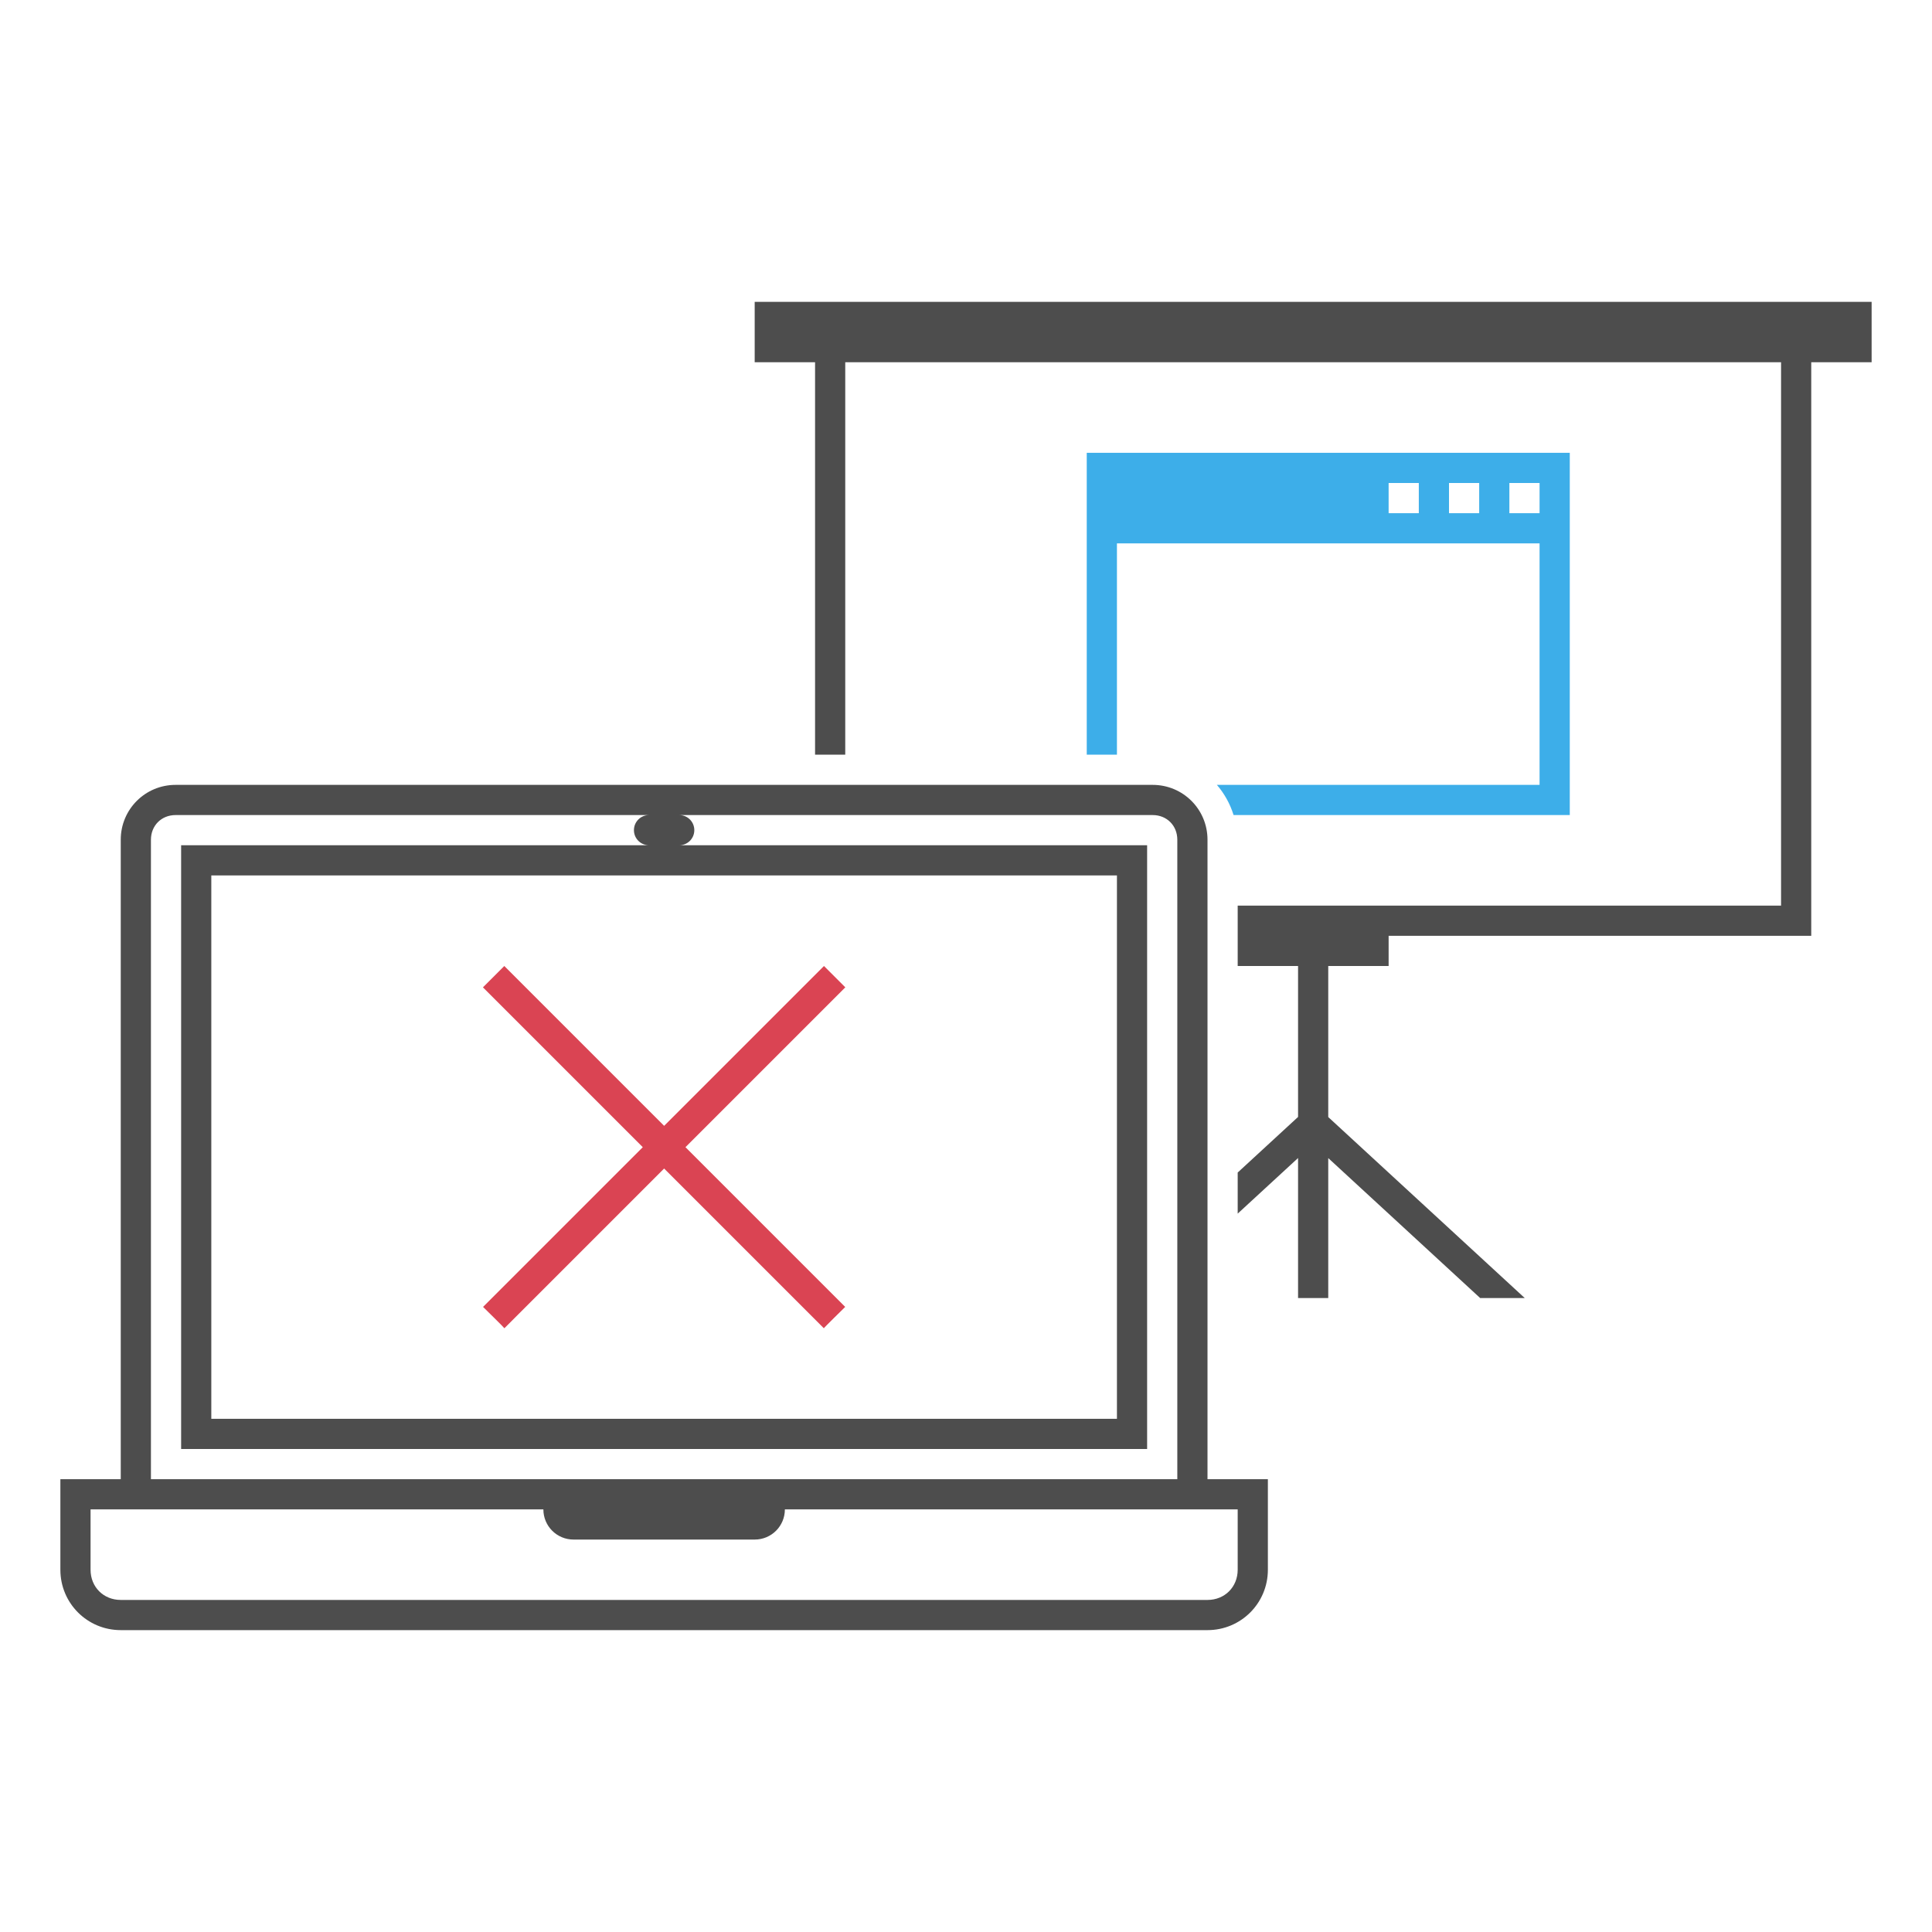 <?xml version="1.0"?>
<svg xmlns:dc="http://purl.org/dc/elements/1.1/" xmlns:cc="http://creativecommons.org/ns#" xmlns:rdf="http://www.w3.org/1999/02/22-rdf-syntax-ns#" xmlns:svg="http://www.w3.org/2000/svg" xmlns="http://www.w3.org/2000/svg" xmlns:sodipodi="http://sodipodi.sourceforge.net/DTD/sodipodi-0.dtd" xmlns:inkscape="http://www.inkscape.org/namespaces/inkscape" viewBox="0 0 64 64" version="1.1" id="svg10" sodipodi:docname="osd-shutd-laptop.svg" inkscape:version="0.92.2 5c3e80d, 2017-08-06">
  <sodipodi:namedview pagecolor="#ffffff" bordercolor="#666666" borderopacity="1" objecttolerance="10" gridtolerance="10" guidetolerance="10" inkscape:pageopacity="0" inkscape:pageshadow="2" inkscape:window-width="960" inkscape:window-height="964" id="namedview12" showgrid="false" inkscape:zoom="1" inkscape:cx="14.575195" inkscape:cy="135.66597" inkscape:window-x="960" inkscape:window-y="34" inkscape:window-maximized="0" inkscape:current-layer="svg10"/>
  <defs id="defs3051">
    <style type="text/css" id="current-color-scheme">
      .ColorScheme-Text {
        color:#31363b;
      }
      .ColorScheme-Background {
        color:#eff0f1;
      }
      .ColorScheme-Highlight {
        color:#3daee9;
      }
      .ColorScheme-ViewText {
        color:#31363b;
      }
      .ColorScheme-ViewBackground {
        color:#fcfcfc;
      }
      .ColorScheme-ViewHover {
        color:#93cee9;
      }
      .ColorScheme-ViewFocus{
        color:#3daee9;
      }
      .ColorScheme-ButtonText {
        color:#31363b;
      }
      .ColorScheme-ButtonBackground {
        color:#eff0f1;
      }
      .ColorScheme-ButtonHover {
        color:#93cee9;
      }
      .ColorScheme-ButtonFocus{
        color:#3daee9;
      }
      </style>
  </defs>
  <path style="fill:#4d4d4d;fill-opacity:1;stroke:none;stroke-width:0.638" d="M 25 10 L 25 12 L 27 12 L 27 25 L 28 25 L 28 12 L 59 12 L 59 30 L 44 30 L 43 30 L 41 30 L 41 31 L 41 32 L 43 32 L 43 37 L 41 38.842 L 41 40.203 L 43 38.361 L 43 43 L 44 43 L 44 38.363 L 49.033 43 L 50.51 43 L 44 37.004 L 44 32 L 46 32 L 46 31 L 60 31 L 60 12 L 62 12 L 62 10 L 25 10 z M 5.816 26 C 4.81 26 4 26.81 4 27.816 L 4 49 L 2 49 L 2 52 C 2 53.108 2.892 54 4 54 L 40 54 C 41.108 54 42 53.108 42 52 L 42 49 L 40 49 L 40 27.816 C 40 26.81 39.19 26 38.184 26 L 5.816 26 z M 5.816 27 L 21.5 27 C 21.223 27 21 27.223 21 27.5 C 21 27.777 21.223 28 21.5 28 L 6 28 L 6 48 L 38 48 L 38 28 L 22.5 28 C 22.777 28 23 27.777 23 27.5 C 23 27.223 22.777 27 22.5 27 L 38.184 27 C 38.652 27 39 27.348 39 27.816 L 39 49 L 25 49 L 19 49 L 5 49 L 5 27.816 C 5 27.348 5.348 27 5.816 27 z M 7 29 L 37 29 L 37 47 L 7 47 L 7 29 z M 3 50 L 4 50 L 5 50 L 18 50 C 18 50.554 18.446 51 19 51 L 25 51 C 25.554 51 26 50.554 26 50 L 39 50 L 40 50 L 41 50 L 41 52 C 41 52.571 40.571 53 40 53 L 4 53 C 3.429 53 3 52.571 3 52 L 3 50 z " id="path3410"/>
  <path style="fill:currentColor;fill-opacity:1;stroke:none" d="m 36,15 v 2 1 7 h 1 v -7 h 14 v 8 h -10.689 c 0.249,0.29 0.437,0.627 0.553,1 h 11.137 v -9 -1 -2 z m 10,1 h 1 v 1 h -1 z m 2,0 h 1 v 1 h -1 z m 2,0 h 1 v 1 h -1 z" id="path3412" inkscape:connector-curvature="0" class="ColorScheme-Highlight"/>
  <path inkscape:connector-curvature="0" style="color:#da4453;fill:currentColor;fill-opacity:1;stroke:none" class="ColorScheme-NegativeText" d="m 16.705,32 -0.707,0.707 5.295,5.295 -5.291,5.291 c 0,0 0.716,0.702 0.707,0.707 L 22,38.709 27.291,44 c -0.009,-0.005 0.707,-0.707 0.707,-0.707 l -5.291,-5.291 5.295,-5.295 L 27.295,32 l -5.295,5.295 z" id="path3454"/>
</svg>
